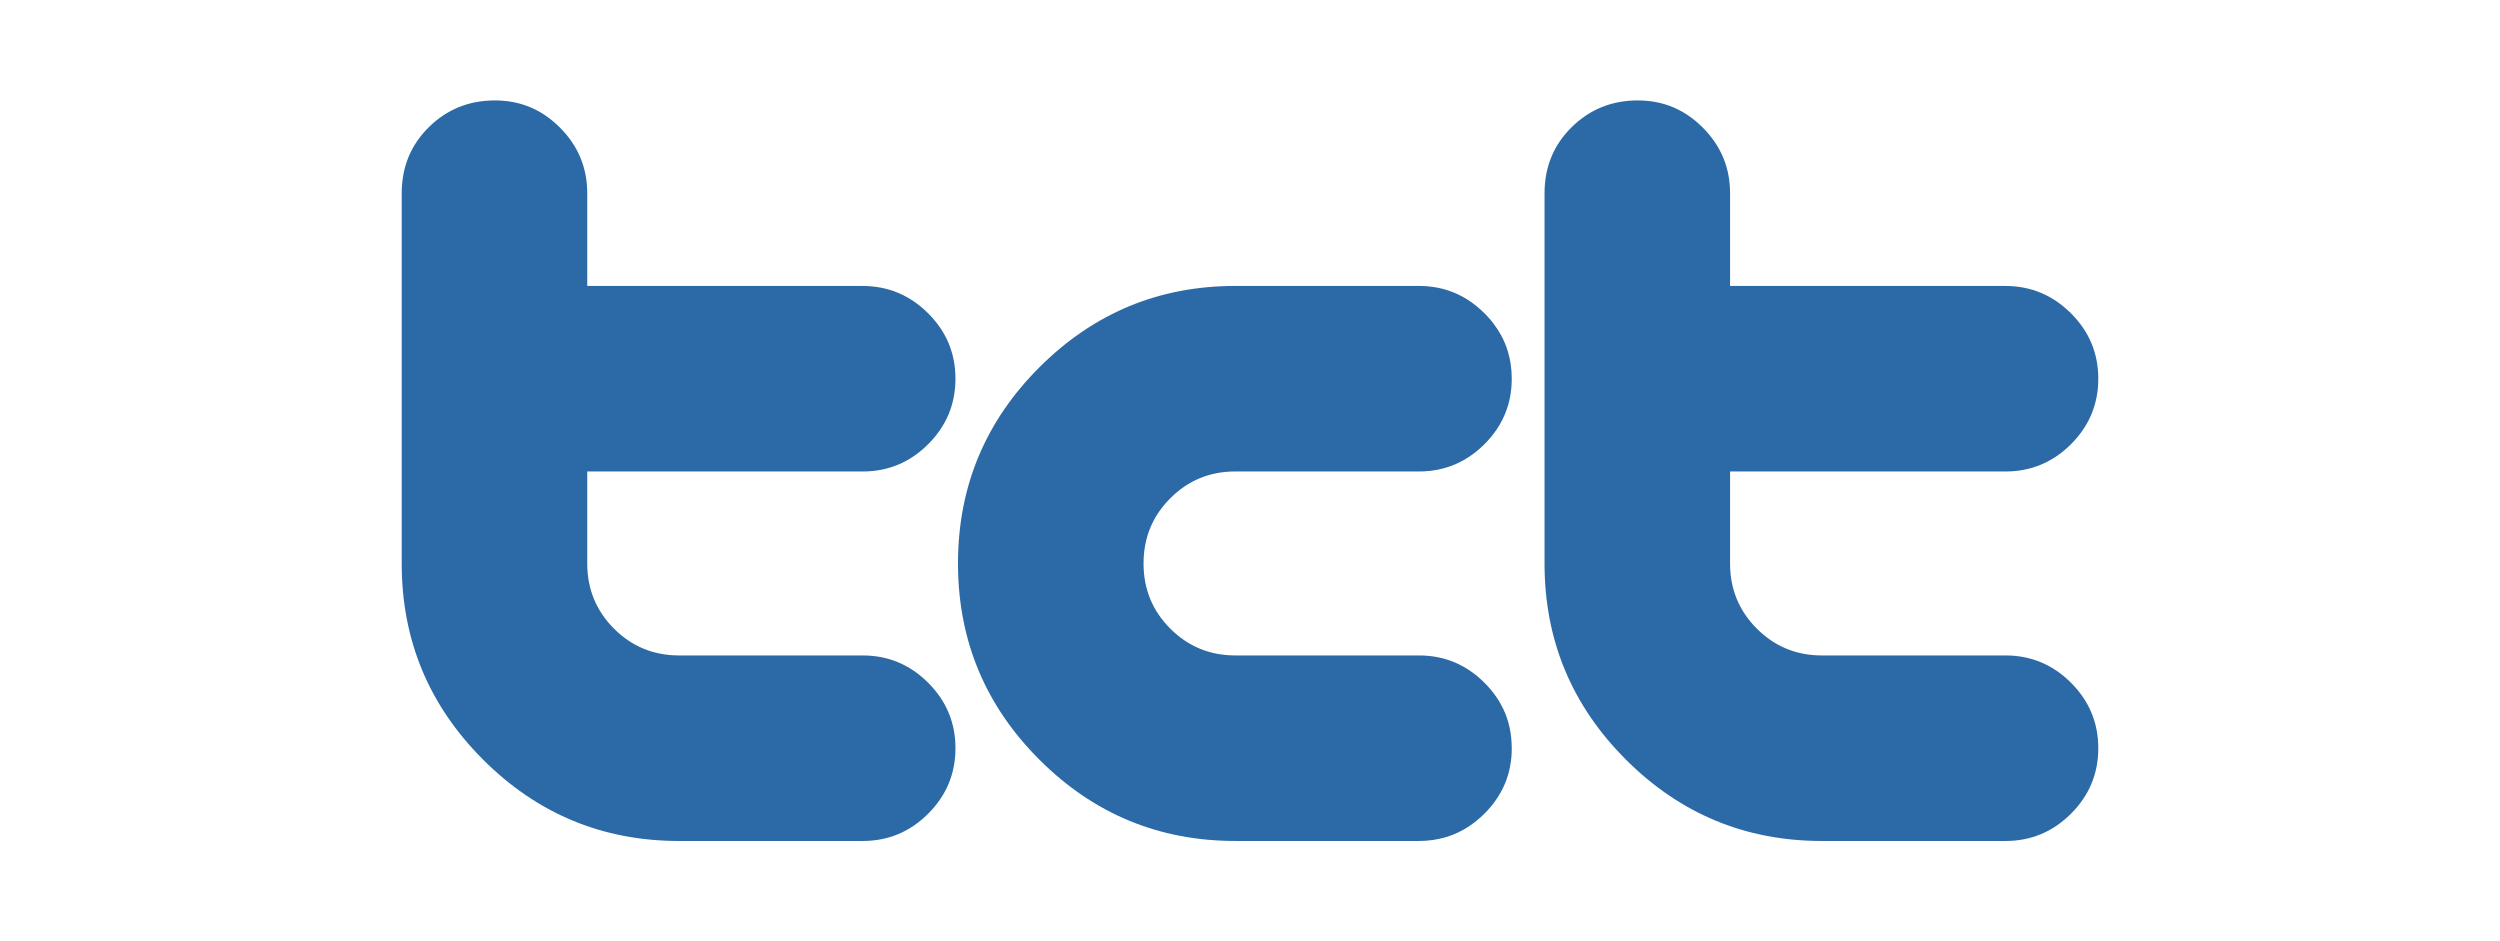 <?xml version="1.0" encoding="UTF-8" standalone="no"?>
<!-- Created with Inkscape (http://www.inkscape.org/) -->

<svg
   xmlns:dc="http://purl.org/dc/elements/1.1/"
   xmlns:cc="http://creativecommons.org/ns#"
   xmlns:rdf="http://www.w3.org/1999/02/22-rdf-syntax-ns#"
   xmlns:svg="http://www.w3.org/2000/svg"
   xmlns="http://www.w3.org/2000/svg"
   xmlns:sodipodi="http://sodipodi.sourceforge.net/DTD/sodipodi-0.dtd"
   xmlns:inkscape="http://www.inkscape.org/namespaces/inkscape"
   version="1.1"
   width="1244.69"
   height="468.704"
   id="svg2"
   inkscape:version="0.48.4 r9939"
   sodipodi:docname="logo.svg">
  <sodipodi:namedview
     pagecolor="#ffffff"
     bordercolor="#666666"
     borderopacity="1"
     objecttolerance="10"
     gridtolerance="10"
     guidetolerance="10"
     inkscape:pageopacity="0"
     inkscape:pageshadow="2"
     inkscape:window-width="1366"
     inkscape:window-height="744"
     id="namedview10"
     showgrid="false"
     fit-margin-top="50"
     fit-margin-bottom="50"
     fit-margin-left="200"
     fit-margin-right="200"
     inkscape:zoom="0.345689"
     inkscape:cx="113.21679"
     inkscape:cy="234.35198"
     inkscape:window-x="0"
     inkscape:window-y="24"
     inkscape:window-maximized="1"
     inkscape:current-layer="svg2" />
  <defs
     id="defs12" />
  <g
     transform="translate(153.348,3.353)"
     id="g4"
     style="fill:#2b6aa6;fill-opacity:1;stroke:none">
    <title
       id="title6">Layer 1</title>
    <path
       d="m 276.121,322.974 -91.393,0 c -12.698,0 -23.488,-4.453 -32.377,-13.338 -8.899,-8.918 -13.325,-19.728 -13.325,-32.451 l 0,-45.793 137.095,0 c 12.679,0 23.572,-4.536 32.638,-13.583 9.063,-9.056 13.596,-19.933 13.596,-32.603 0,-12.679 -4.53,-23.543 -13.631,-32.593 -9.098,-9.066 -20.014,-13.599 -32.747,-13.599 l -136.951,0 0,-46.179 c 0,-12.685 -4.51,-23.543 -13.525,-32.593 -8.982,-9.063 -19.805,-13.596 -32.397,-13.596 -12.972,0 -23.961,4.453 -32.956,13.325 C 51.149,68.865 46.652,79.823 46.652,92.875 l 0,184.352 c 0,38.072 13.496,70.594 40.513,97.611 27.014,27.014 59.543,40.513 97.608,40.513 l 91.367,0 c 12.685,0 23.553,-4.523 32.619,-13.583 9.063,-9.047 13.596,-19.921 13.596,-32.603 0,-12.672 -4.53,-23.537 -13.596,-32.596 -9.066,-9.059 -19.959,-13.596 -32.638,-13.596 l 3e-5,0 z"
       id="path51"
       style="fill:#2b6aa6;fill-opacity:1;stroke:none"
       inkscape:connector-curvature="0" />
  </g>
  <path
     d="m 998.456,326.327 -91.393,0 c -12.698,0 -23.488,-4.453 -32.377,-13.338 -8.899,-8.918 -13.325,-19.728 -13.325,-32.451 l 0,-45.793 137.095,0 c 12.679,0 23.572,-4.536 32.638,-13.583 9.063,-9.056 13.596,-19.933 13.596,-32.603 0,-12.679 -4.53,-23.543 -13.631,-32.593 -9.098,-9.066 -20.014,-13.599 -32.747,-13.599 l -136.951,0 0,-46.179 c 0,-12.685 -4.51,-23.543 -13.525,-32.593 -8.982,-9.063 -19.805,-13.596 -32.397,-13.596 -12.972,0 -23.961,4.453 -32.956,13.325 -8.998,8.892 -13.496,19.85 -13.496,32.902 l 0,184.352 c 0,38.072 13.496,70.594 40.513,97.611 27.014,27.014 59.543,40.513 97.608,40.513 l 91.367,0 c 12.685,0 23.553,-4.523 32.619,-13.583 9.063,-9.047 13.596,-19.921 13.596,-32.603 0,-12.672 -4.53,-23.537 -13.596,-32.596 -9.066,-9.059 -19.959,-13.596 -32.638,-13.596 l 3e-5,0 z"
     id="path51-5"
     style="fill:#2b6aa6;fill-opacity:1;stroke:none"
     inkscape:connector-curvature="0" />
  <path
     d="m 615.097,142.36 c -38.065,0 -70.611,13.517 -97.625,40.531 -26.644,26.644 -40.132,58.637 -40.5,96.031 -0.005,0.007 0.005,0.024 0,0.031 -0.005,0.514 0,1.015 0,1.531 l 0,0.094 0,1.531 c 0.358,37.413 13.845,69.439 40.5,96.094 27.014,27.014 59.56,40.5 97.625,40.5 l 24.844,0 66.531,0 c 2.321,-0.008 4.581,-0.158 6.781,-0.469 9.058,-1.25 17.059,-5.073 24.062,-11.469 0.583,-0.531 1.15,-1.09 1.719,-1.656 0.005,-0.005 0.026,0.005 0.031,0 1.133,-1.131 2.196,-2.281 3.188,-3.469 0.496,-0.594 0.977,-1.204 1.438,-1.812 1.381,-1.825 2.594,-3.704 3.656,-5.656 0.359,-0.659 0.709,-1.326 1.031,-2 0.632,-1.322 1.195,-2.653 1.688,-4.031 0.003,-0.009 -0.003,-0.022 0,-0.031 0.248,-0.693 0.475,-1.386 0.688,-2.094 0.215,-0.717 0.415,-1.424 0.594,-2.156 0.175,-0.712 0.328,-1.431 0.469,-2.156 0.002,-0.01 -0.002,-0.021 0,-0.031 0.142,-0.736 0.269,-1.469 0.375,-2.219 0.108,-0.76 0.21,-1.506 0.281,-2.281 0.07,-0.754 0.121,-1.514 0.156,-2.281 4.7e-4,-0.01 -4.6e-4,-0.021 0,-0.031 0.035,-0.778 0.031,-1.551 0.031,-2.344 0,-7.138 -1.406,-13.696 -4.281,-19.688 -0.315,-0.657 -0.682,-1.294 -1.031,-1.938 -0.004,-0.008 0.004,-0.023 0,-0.031 -0.35,-0.643 -0.709,-1.277 -1.094,-1.906 -0.005,-0.007 0.005,-0.024 0,-0.031 -0.389,-0.637 -0.794,-1.252 -1.219,-1.875 -0.854,-1.252 -1.784,-2.462 -2.781,-3.656 -0.496,-0.594 -1,-1.17 -1.531,-1.75 -0.531,-0.58 -1.09,-1.153 -1.656,-1.719 -9.066,-9.059 -19.946,-13.594 -32.625,-13.594 l -91.406,0 c -12.698,0 -23.486,-4.458 -32.375,-13.344 -8.899,-8.918 -13.312,-19.714 -13.312,-32.438 0,-12.724 4.414,-23.551 13.312,-32.469 8.889,-8.886 19.677,-13.344 32.375,-13.344 l 91.406,0 c 0.792,0 1.565,0.004 2.344,-0.031 9.342,-0.425 17.688,-3.422 25,-8.938 1.219,-0.919 2.401,-1.908 3.562,-2.969 0.581,-0.53 1.152,-1.06 1.719,-1.625 0.005,-0.005 -0.005,-0.026 0,-0.031 0.561,-0.561 1.13,-1.113 1.656,-1.688 0.005,-0.006 -0.005,-0.025 0,-0.031 0.531,-0.58 1.036,-1.156 1.531,-1.75 0.501,-0.601 0.973,-1.197 1.438,-1.812 0.46,-0.609 0.919,-1.221 1.344,-1.844 2.13,-3.122 3.791,-6.397 5.031,-9.875 0.248,-0.693 0.475,-1.386 0.688,-2.094 0.215,-0.717 0.415,-1.425 0.594,-2.156 0.177,-0.721 0.327,-1.421 0.469,-2.156 0.567,-2.943 0.844,-6.02 0.844,-9.188 0,-4.765 -0.624,-9.248 -1.906,-13.5 -0.212,-0.708 -0.44,-1.4 -0.688,-2.094 -0.493,-1.378 -1.055,-2.74 -1.688,-4.062 -0.004,-0.008 0.004,-0.023 0,-0.031 -0.315,-0.657 -0.682,-1.295 -1.031,-1.938 -0.004,-0.008 0.004,-0.023 0,-0.031 -1.058,-1.946 -2.282,-3.807 -3.656,-5.625 -0.005,-0.006 0.005,-0.025 0,-0.031 -0.455,-0.602 -0.947,-1.193 -1.438,-1.781 -0.005,-0.006 0.005,-0.025 0,-0.031 -0.991,-1.188 -2.055,-2.338 -3.188,-3.469 -0.005,-0.005 -0.026,0.005 -0.031,0 -7.967,-7.955 -17.303,-12.415 -28.062,-13.375 -0.716,-0.066 -1.428,-0.121 -2.156,-0.156 -0.052,-0.002 -0.104,0.002 -0.156,0 -0.72,-0.033 -1.455,-0.06 -2.188,-0.062 l -40.938,0 -50.438,0 z"
     id="path51-5-5"
     style="fill:#2b6aa6;fill-opacity:1;stroke:none"
     inkscape:connector-curvature="0" />
</svg>
